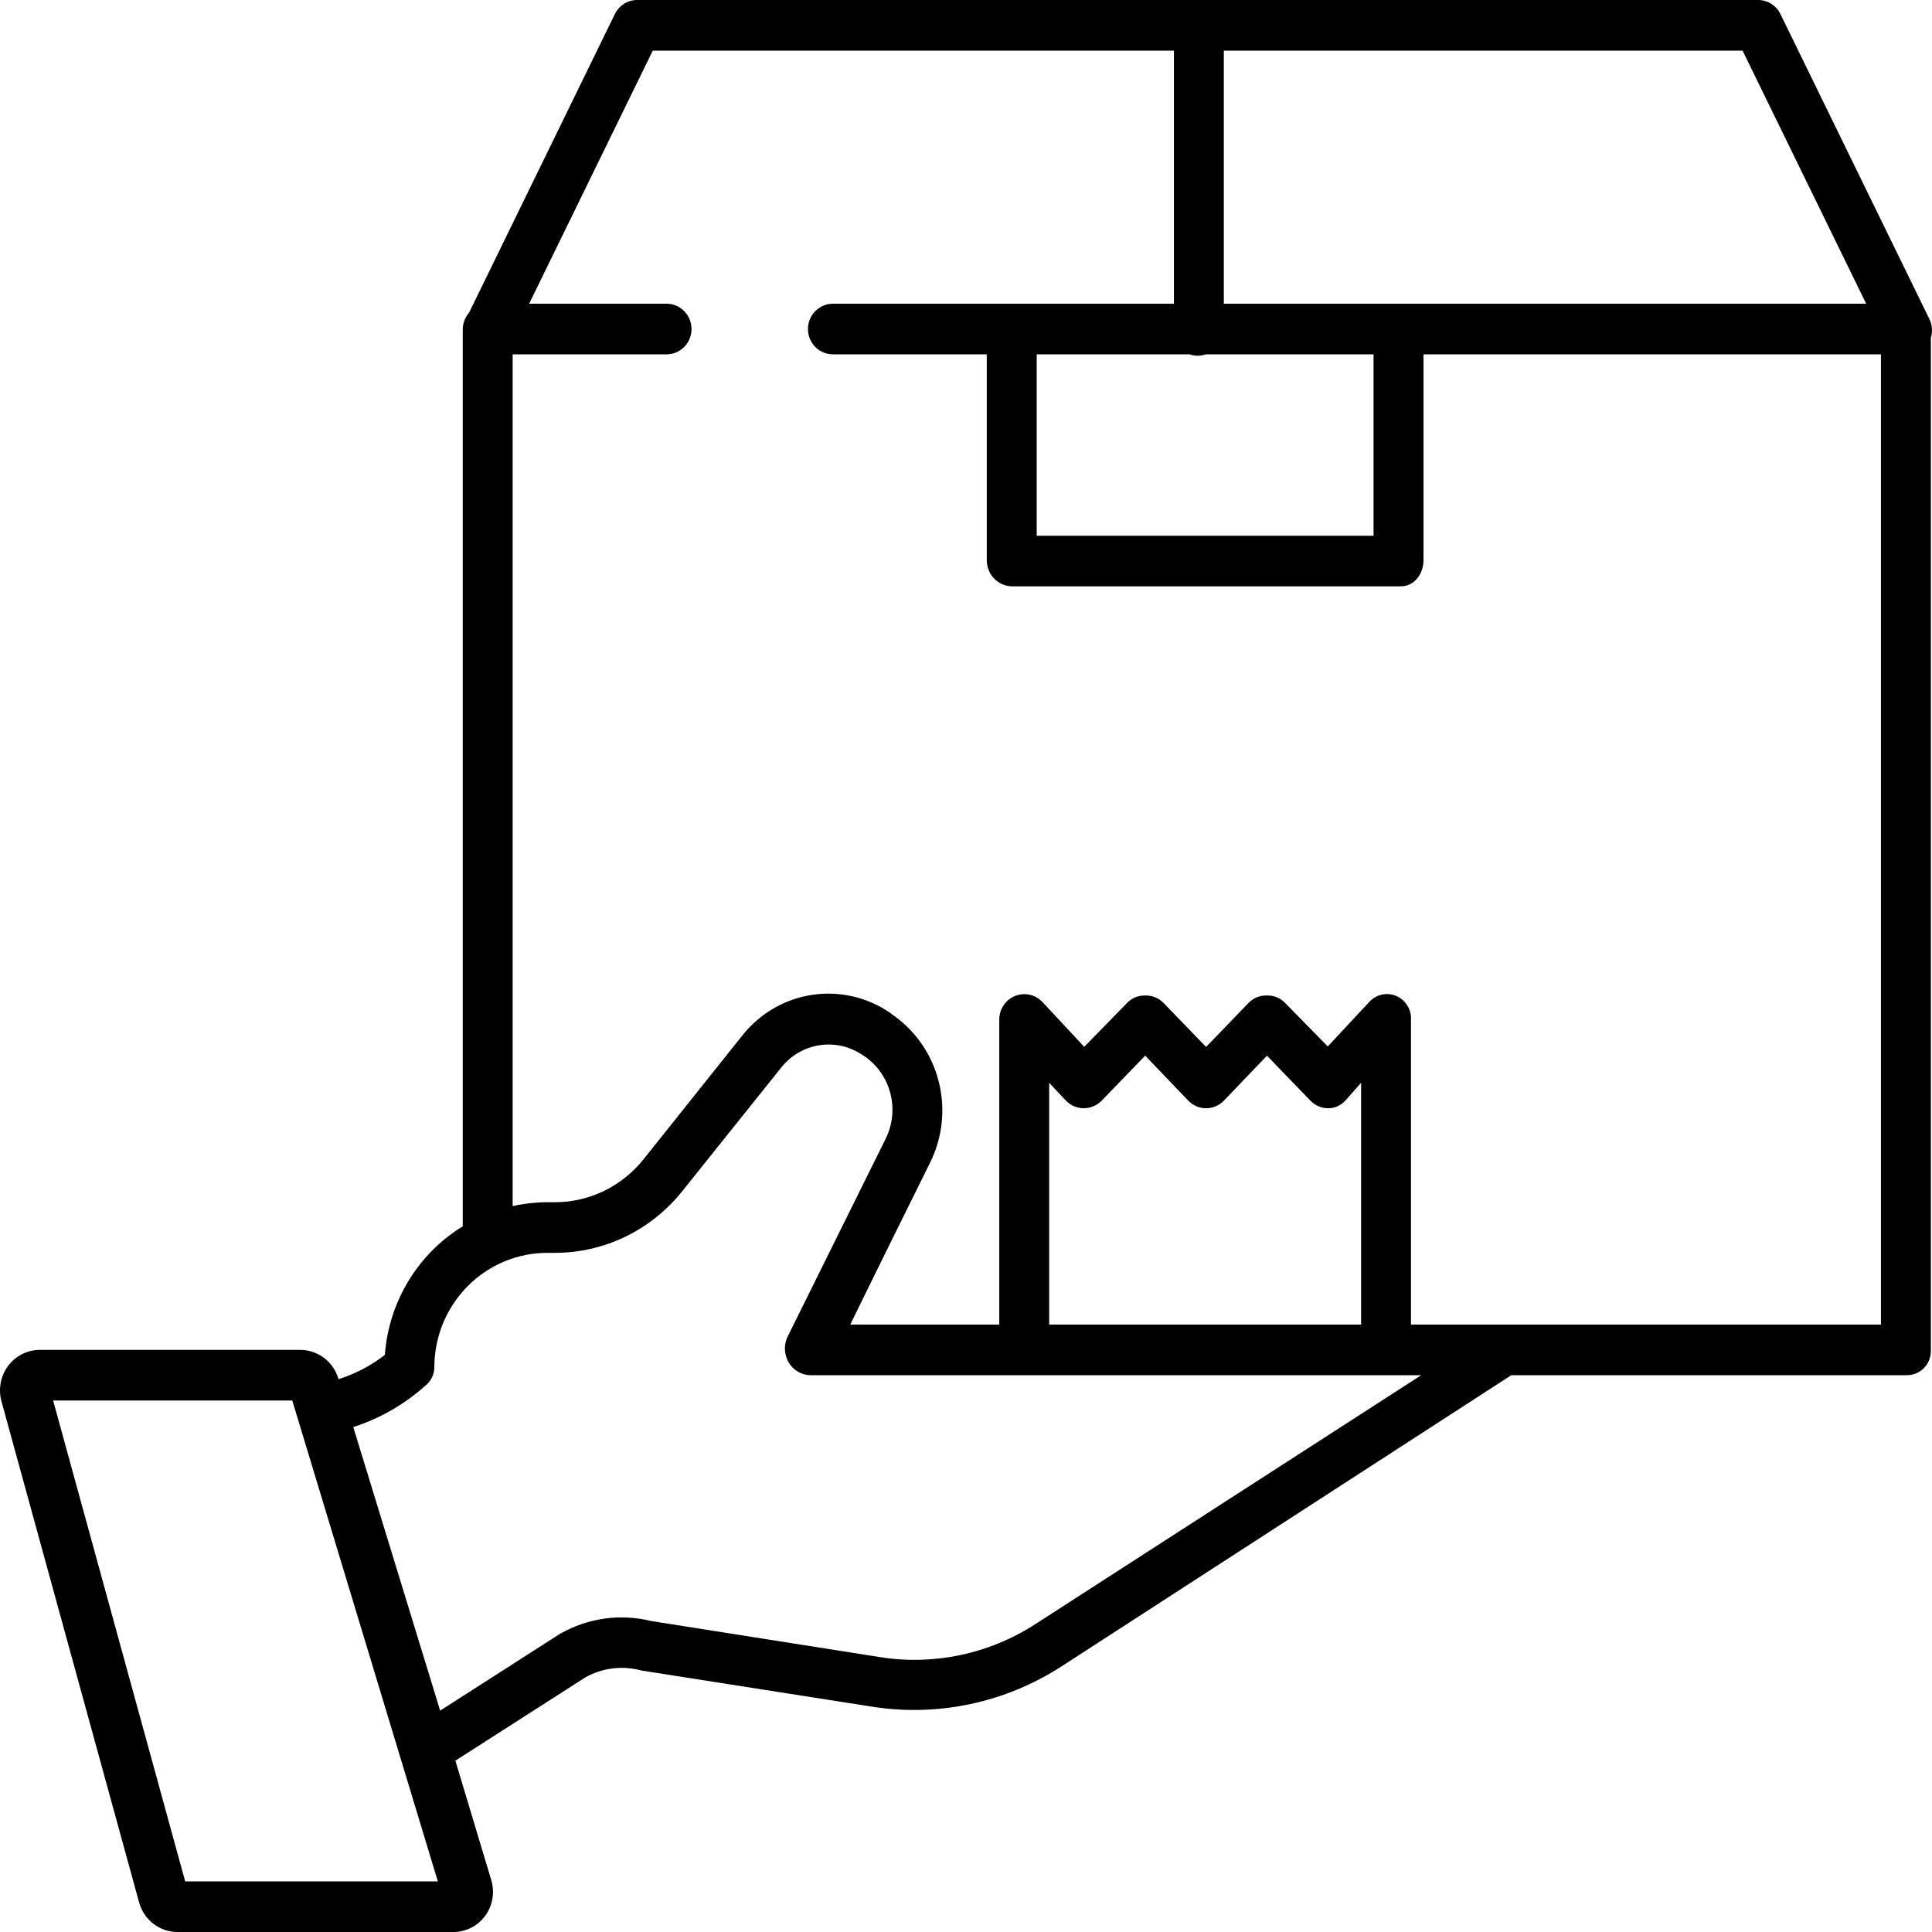 <svg width="40" height="40" viewBox="0 0 40 40" fill="none" xmlns="http://www.w3.org/2000/svg">
<path d="M36.861 0.289C36.819 0.202 36.752 0.129 36.671 0.078C36.589 0.026 36.495 -0 36.398 5.32324e-06H13.194C13.098 -0 13.004 0.026 12.922 0.078C12.84 0.129 12.774 0.202 12.731 0.289L9.712 6.473C9.628 6.57 9.581 6.694 9.581 6.823V25.39C9.122 25.671 8.736 26.059 8.456 26.522C8.175 26.985 8.008 27.51 7.968 28.052C7.679 28.276 7.354 28.446 7.007 28.555L7.005 28.542C6.954 28.371 6.85 28.221 6.709 28.114C6.567 28.007 6.396 27.949 6.219 27.948H0.823C0.696 27.948 0.571 27.978 0.457 28.036C0.343 28.094 0.244 28.177 0.167 28.28C0.091 28.383 0.038 28.502 0.015 28.629C-0.009 28.756 -0.004 28.886 0.03 29.011L2.881 39.391C2.93 39.566 3.034 39.721 3.177 39.831C3.32 39.94 3.495 40 3.674 40H9.384C9.513 40.001 9.639 39.97 9.754 39.912C9.869 39.854 9.969 39.769 10.046 39.664C10.122 39.56 10.173 39.438 10.195 39.31C10.217 39.182 10.209 39.05 10.171 38.925L9.428 36.453L12.12 34.728C12.466 34.534 12.873 34.481 13.256 34.58C13.272 34.584 13.288 34.587 13.303 34.59L18.056 35.335C19.421 35.55 20.817 35.252 21.982 34.498L31.29 28.472H39.483C39.614 28.472 39.74 28.419 39.832 28.325C39.925 28.231 39.976 28.104 39.976 27.972V6.996C40.016 6.868 40.005 6.729 39.947 6.608L36.861 0.289ZM25.338 1.048H36.078L38.637 6.288H25.338V1.048ZM24.796 7.365C24.853 7.365 24.909 7.355 24.963 7.336H28.438V11.092H21.464V7.336H24.63C24.683 7.355 24.739 7.365 24.796 7.365ZM3.834 38.952L1.1 28.996H6.051L9.065 38.952H3.834ZM21.426 33.632C20.472 34.246 19.33 34.486 18.214 34.308L13.484 33.562C12.847 33.404 12.176 33.497 11.604 33.822C11.596 33.827 11.588 33.831 11.58 33.835L9.113 35.417L7.314 29.546C7.87 29.367 8.383 29.071 8.819 28.678C8.873 28.632 8.917 28.576 8.947 28.511C8.977 28.447 8.992 28.377 8.992 28.306C8.993 27.993 9.055 27.684 9.173 27.396C9.292 27.108 9.466 26.847 9.684 26.627C9.903 26.407 10.162 26.233 10.447 26.115C10.732 25.997 11.037 25.937 11.345 25.939H11.507C12.01 25.936 12.507 25.82 12.961 25.598C13.414 25.376 13.814 25.054 14.13 24.656L16.176 22.101C16.374 21.852 16.656 21.688 16.967 21.64C17.279 21.592 17.596 21.665 17.857 21.843L17.892 21.864C18.158 22.045 18.351 22.318 18.433 22.632C18.515 22.947 18.482 23.281 18.339 23.572C17.521 25.221 16.305 27.677 16.305 27.677C16.265 27.76 16.247 27.852 16.251 27.944C16.255 28.036 16.281 28.126 16.327 28.205C16.372 28.283 16.436 28.349 16.513 28.395C16.59 28.442 16.677 28.468 16.767 28.472H29.425L21.426 33.632ZM21.722 27.424V22.419L22.064 22.782C22.112 22.833 22.169 22.874 22.233 22.902C22.297 22.93 22.366 22.945 22.436 22.945C22.505 22.945 22.574 22.931 22.638 22.904C22.702 22.877 22.76 22.838 22.809 22.788L23.71 21.856L24.6 22.786C24.648 22.836 24.705 22.876 24.769 22.904C24.833 22.931 24.901 22.945 24.971 22.945C25.04 22.945 25.108 22.931 25.172 22.904C25.235 22.876 25.293 22.836 25.341 22.786L26.231 21.857L27.131 22.788C27.18 22.838 27.238 22.878 27.302 22.905C27.366 22.932 27.435 22.946 27.505 22.945C27.571 22.945 27.637 22.93 27.698 22.901C27.759 22.873 27.813 22.833 27.858 22.782L28.18 22.419V27.424H21.722ZM38.943 27.424H29.213V21.106C29.217 21.002 29.19 20.9 29.134 20.813C29.079 20.726 28.999 20.658 28.905 20.619C28.81 20.58 28.706 20.571 28.607 20.593C28.507 20.616 28.417 20.669 28.348 20.745L27.49 21.666L26.596 20.754C26.547 20.706 26.49 20.669 26.427 20.644C26.364 20.62 26.296 20.609 26.229 20.611H26.228C26.16 20.609 26.092 20.62 26.028 20.645C25.965 20.67 25.907 20.707 25.858 20.756L24.971 21.676L24.084 20.759C24.036 20.711 23.978 20.672 23.915 20.647C23.851 20.622 23.783 20.609 23.715 20.611H23.714C23.646 20.609 23.578 20.62 23.515 20.644C23.452 20.669 23.394 20.706 23.345 20.754L22.448 21.674L21.586 20.749C21.515 20.672 21.423 20.619 21.322 20.596C21.221 20.573 21.115 20.581 21.018 20.619C20.922 20.658 20.839 20.724 20.78 20.811C20.721 20.898 20.689 21.001 20.689 21.106V27.424H17.604C18.029 26.55 18.73 25.133 19.262 24.06C19.518 23.539 19.578 22.941 19.432 22.379C19.286 21.816 18.943 21.326 18.468 21.001L18.434 20.973C17.96 20.646 17.383 20.512 16.816 20.597C16.25 20.682 15.736 20.98 15.375 21.431L13.329 23.995C13.109 24.272 12.832 24.496 12.517 24.651C12.202 24.806 11.857 24.888 11.507 24.891H11.345C11.1 24.891 10.854 24.918 10.614 24.971V7.336H13.8C13.937 7.336 14.069 7.281 14.166 7.183C14.263 7.085 14.317 6.951 14.317 6.812C14.317 6.673 14.263 6.54 14.166 6.442C14.069 6.343 13.937 6.288 13.8 6.288H10.955L13.515 1.048H24.305V6.288H17.245C17.108 6.288 16.976 6.343 16.879 6.442C16.782 6.54 16.728 6.673 16.728 6.812C16.728 6.951 16.782 7.085 16.879 7.183C16.976 7.281 17.108 7.336 17.245 7.336H20.43V11.597C20.43 11.738 20.483 11.873 20.579 11.975C20.675 12.076 20.807 12.135 20.945 12.14H28.996C29.281 12.14 29.472 11.886 29.472 11.597V7.336H38.943V27.424Z" fill="black"/>
</svg>
